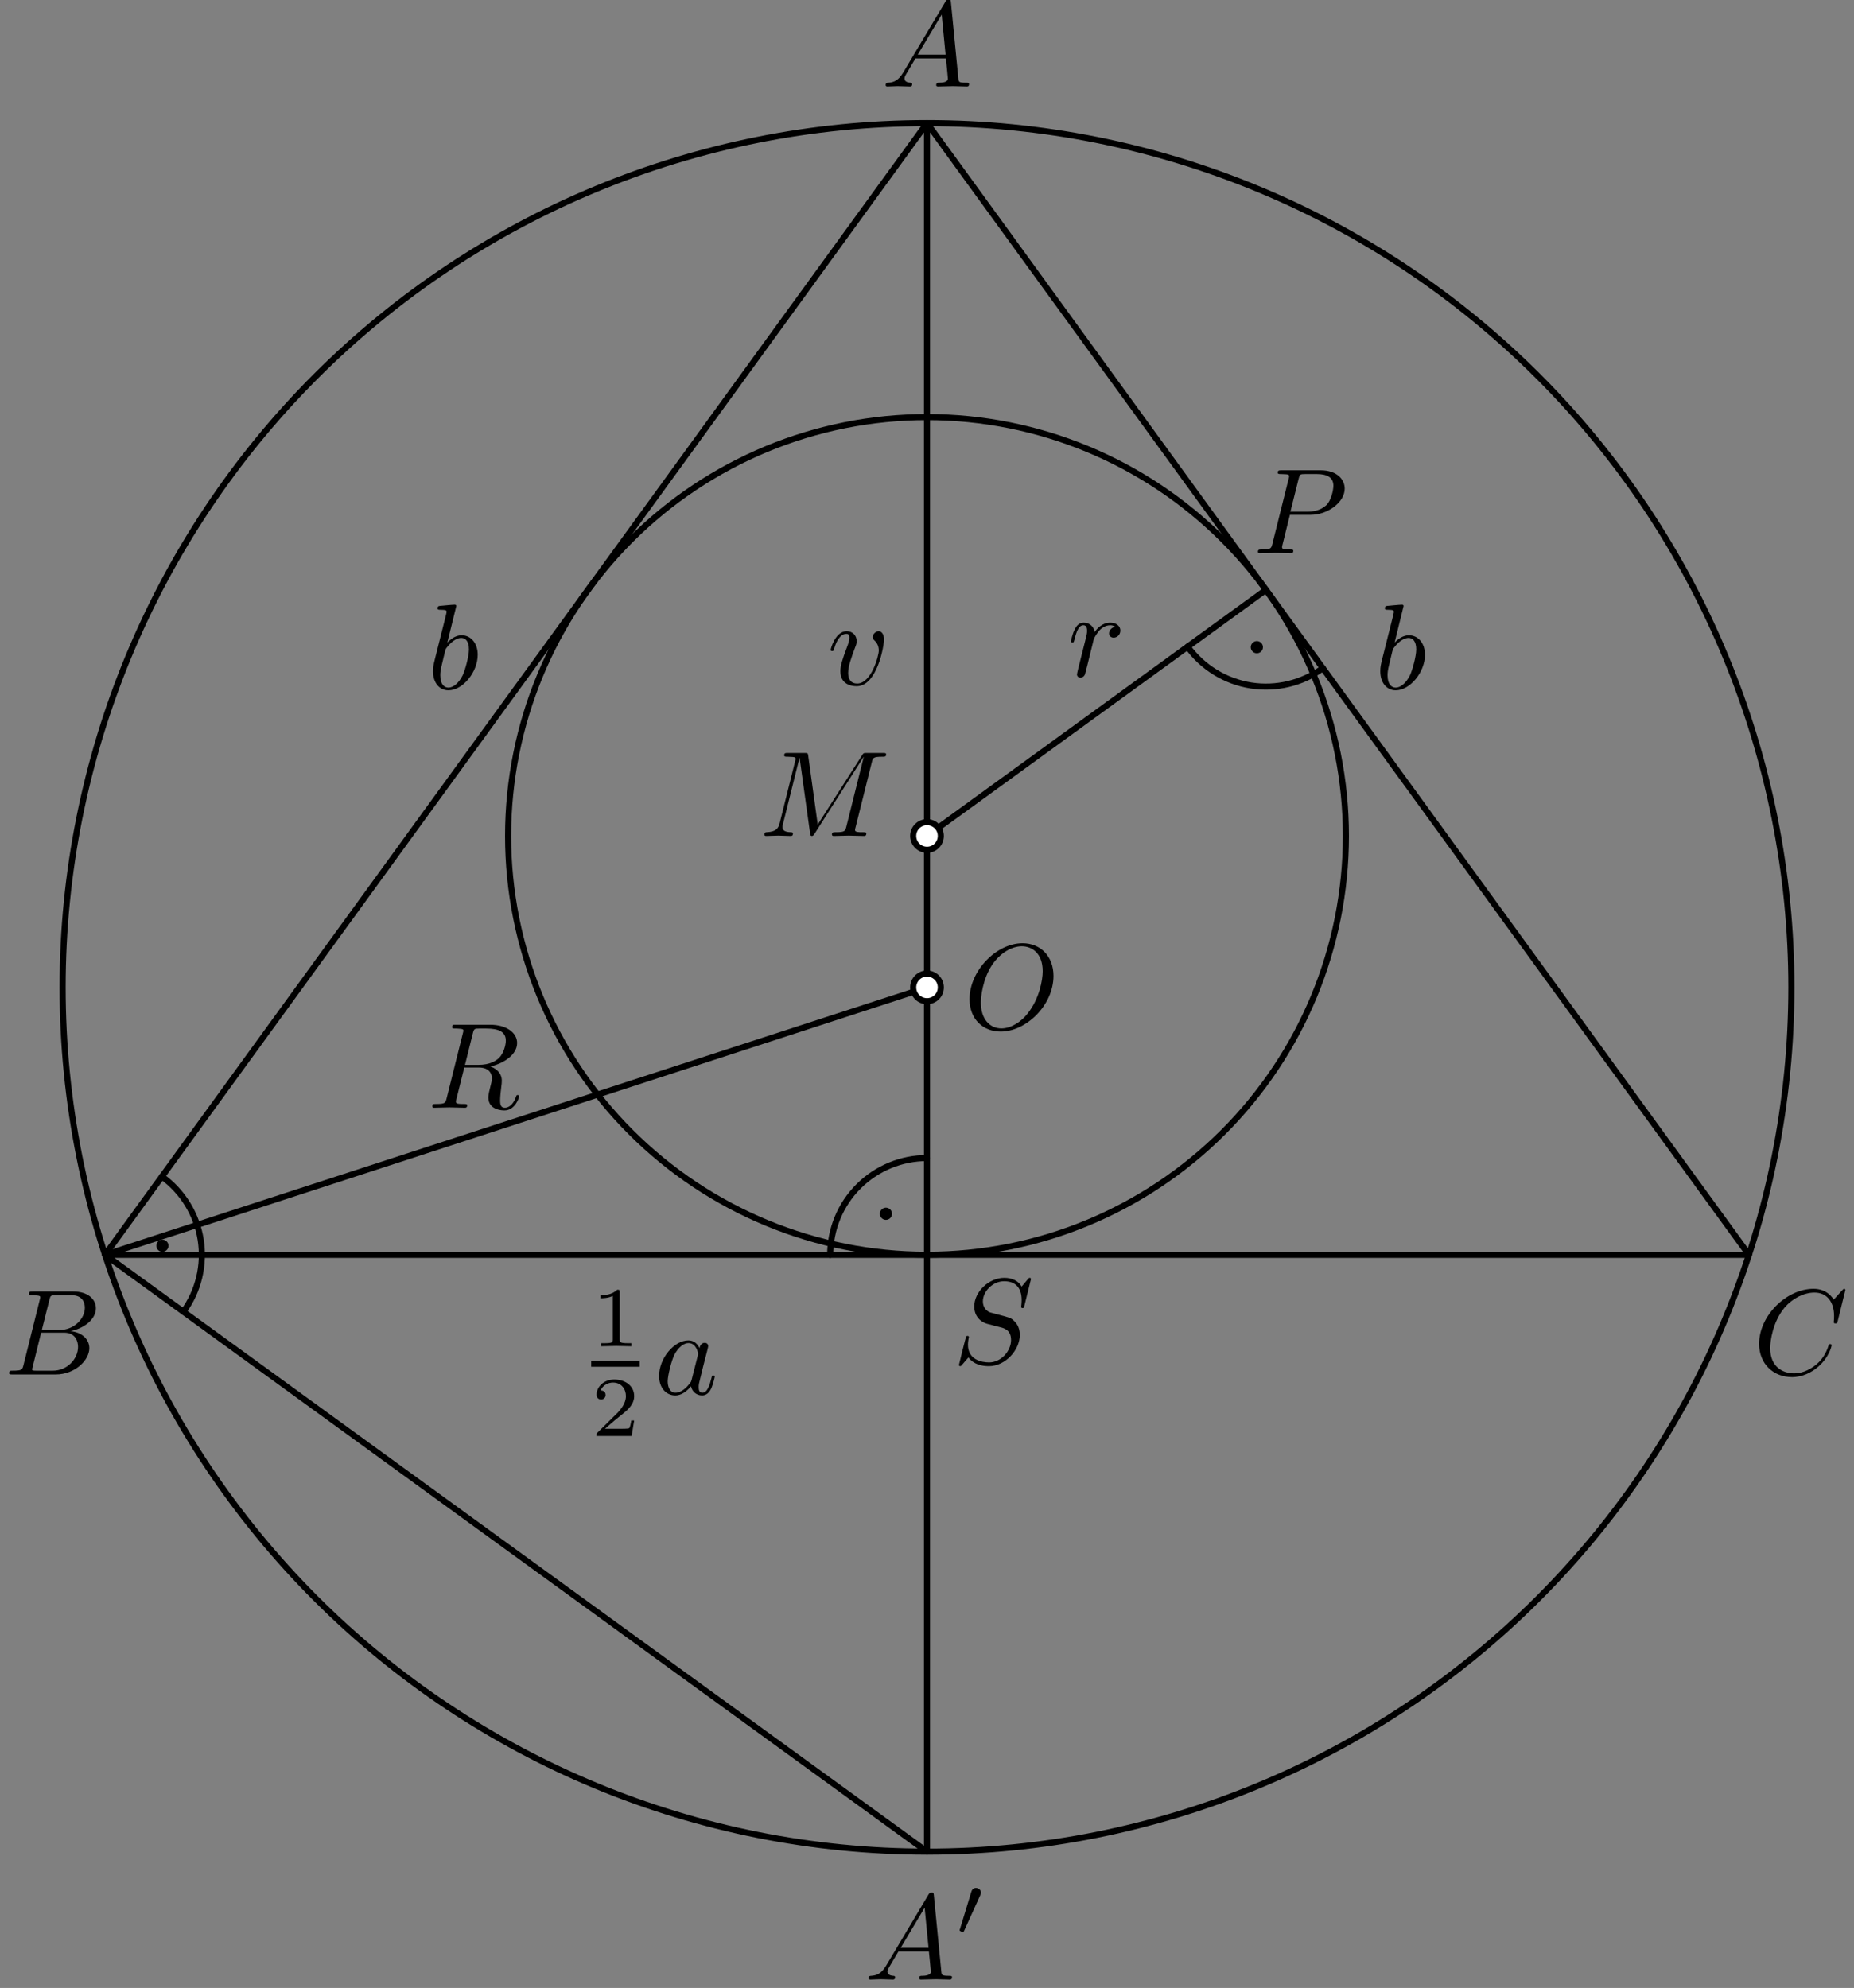 <?xml version='1.0' encoding='UTF-8'?>
<!-- This file was generated by dvisvgm 3.1.1 -->
<svg version='1.1' xmlns='http://www.w3.org/2000/svg' xmlns:xlink='http://www.w3.org/1999/xlink' width='152pt' height='163pt' viewBox='0 -163 152 163'>
<rect x="0" y="-163" width="152" height="163" fill="#808080" stroke="none"/>
<g id='page1'>
<g transform='matrix(1 0 0 -1 0 0)'>
<path d='M146.867 82.039C146.867 100.836 139.398 118.859 126.109 132.148C112.82 145.437 94.797 152.906 76 152.906C57.203 152.906 39.18 145.437 25.891 132.148C12.602 118.859 5.133 100.836 5.133 82.039C5.133 63.246 12.602 45.223 25.891 31.93C39.18 18.641 57.203 11.176 76 11.176C94.797 11.176 112.82 18.641 126.109 31.93C139.398 45.223 146.867 63.246 146.867 82.039Z' stroke='#000' fill='none' stroke-width='.5' stroke-miterlimit='10' stroke-linejoin='bevel'/>
<path d='M110.344 94.457C110.344 103.566 106.727 112.301 100.285 118.742S85.109 128.801 76 128.801C66.891 128.801 58.156 125.184 51.715 118.742C45.273 112.301 41.656 103.566 41.656 94.457C41.656 85.348 45.273 76.613 51.715 70.172C58.156 63.731 66.891 60.113 76 60.113C85.109 60.113 93.844 63.731 100.285 70.172C106.727 76.613 110.344 85.348 110.344 94.457Z' stroke='#000' fill='none' stroke-width='.5' stroke-miterlimit='10' stroke-linejoin='bevel'/>
<path d='M76 152.906L8.613 60.109H143.387L76 152.906V11.176L8.613 60.109' stroke='#000' fill='none' stroke-width='.5' stroke-miterlimit='10' stroke-linecap='round' stroke-linejoin='round'/>
<path d='M76 94.457L103.789 114.637' stroke='#000' fill='none' stroke-width='.5' stroke-miterlimit='10' stroke-linecap='round' stroke-linejoin='round'/>
<path d='M8.613 60.109L76 82.039' stroke='#000' fill='none' stroke-width='.5' stroke-miterlimit='10' stroke-linecap='round' stroke-linejoin='round'/>
<path d='M76 68.047C73.895 68.047 71.875 67.211 70.387 65.723C68.898 64.234 68.063 62.215 68.063 60.109' stroke='#000' fill='none' stroke-width='.5' stroke-miterlimit='10' stroke-linecap='round' stroke-linejoin='round'/>
<path d='M72.883 63.477C72.883 63.543 72.855 63.606 72.809 63.652C72.762 63.699 72.699 63.727 72.633 63.727S72.504 63.699 72.457 63.652C72.41 63.606 72.383 63.543 72.383 63.477S72.41 63.348 72.457 63.301C72.504 63.254 72.566 63.227 72.633 63.227S72.762 63.254 72.809 63.301C72.855 63.348 72.883 63.41 72.883 63.477Z'/>
<path d='M72.883 63.477C72.883 63.543 72.855 63.605 72.809 63.652C72.762 63.699 72.699 63.727 72.633 63.727S72.504 63.699 72.457 63.652C72.41 63.605 72.383 63.543 72.383 63.477S72.41 63.348 72.457 63.301C72.504 63.254 72.566 63.227 72.633 63.227S72.762 63.254 72.809 63.301C72.855 63.348 72.883 63.41 72.883 63.477Z' stroke='#000' fill='none' stroke-width='.5' stroke-miterlimit='10' stroke-linecap='round' stroke-linejoin='round'/>
<path d='M97.367 109.973C98.606 108.269 100.469 107.129 102.547 106.797C104.625 106.469 106.75 106.977 108.453 108.215' stroke='#000' fill='none' stroke-width='.5' stroke-miterlimit='10' stroke-linecap='round' stroke-linejoin='round'/>
<path d='M103.293 109.934C103.293 110 103.269 110.062 103.223 110.109C103.176 110.156 103.109 110.184 103.043 110.184S102.914 110.156 102.867 110.109S102.793 110 102.793 109.934S102.82 109.805 102.867 109.758S102.977 109.684 103.043 109.684S103.176 109.711 103.223 109.758C103.269 109.805 103.293 109.867 103.293 109.934Z'/>
<path d='M103.293 109.934C103.293 110 103.269 110.062 103.223 110.109C103.176 110.156 103.109 110.184 103.043 110.184S102.914 110.156 102.867 110.109S102.793 110 102.793 109.934S102.82 109.805 102.867 109.758S102.977 109.684 103.043 109.684S103.176 109.711 103.223 109.758C103.269 109.805 103.293 109.867 103.293 109.934Z' stroke='#000' fill='none' stroke-width='.5' stroke-miterlimit='10' stroke-linecap='round' stroke-linejoin='round'/>
<path d='M15.035 55.445C16.273 57.148 16.781 59.273 16.453 61.352C16.121 63.434 14.98 65.297 13.277 66.531' stroke='#000' fill='none' stroke-width='.5' stroke-miterlimit='10' stroke-linecap='round' stroke-linejoin='round'/>
<path d='M13.566 60.855C13.566 60.922 13.539 60.984 13.492 61.031C13.445 61.078 13.383 61.105 13.316 61.105S13.188 61.078 13.141 61.031C13.094 60.984 13.066 60.922 13.066 60.855S13.094 60.727 13.141 60.68C13.188 60.633 13.25 60.605 13.316 60.605S13.445 60.633 13.492 60.68S13.566 60.789 13.566 60.855Z'/>
<path d='M13.566 60.855C13.566 60.922 13.539 60.984 13.492 61.031C13.445 61.078 13.383 61.105 13.316 61.105S13.188 61.078 13.141 61.031C13.094 60.984 13.066 60.922 13.066 60.855S13.094 60.727 13.141 60.68C13.188 60.633 13.25 60.605 13.316 60.605S13.445 60.633 13.492 60.68S13.566 60.789 13.566 60.855Z' stroke='#000' fill='none' stroke-width='.5' stroke-miterlimit='10' stroke-linecap='round' stroke-linejoin='round'/>
<path d='M77.133 82.039C77.133 82.34 77.016 82.629 76.801 82.84C76.59 83.055 76.301 83.176 76 83.176C75.699 83.176 75.41 83.055 75.199 82.84C74.984 82.629 74.867 82.34 74.867 82.039C74.867 81.738 74.984 81.449 75.199 81.238C75.41 81.027 75.699 80.906 76 80.906C76.301 80.906 76.59 81.027 76.801 81.238C77.016 81.449 77.133 81.738 77.133 82.039Z' fill='#fff'/>
<path d='M77.133 82.039C77.133 82.34 77.016 82.629 76.801 82.84C76.59 83.055 76.301 83.176 76 83.176C75.699 83.176 75.41 83.055 75.199 82.84C74.984 82.629 74.867 82.34 74.867 82.039C74.867 81.738 74.984 81.449 75.199 81.238C75.41 81.027 75.699 80.906 76 80.906C76.301 80.906 76.59 81.027 76.801 81.238C77.016 81.449 77.133 81.738 77.133 82.039Z' stroke='#000' fill='none' stroke-width='.5' stroke-miterlimit='10' stroke-linecap='round' stroke-linejoin='round'/>
<path d='M77.133 94.457C77.133 94.758 77.016 95.047 76.801 95.258C76.59 95.469 76.301 95.59 76 95.59C75.699 95.59 75.41 95.469 75.199 95.258C74.984 95.047 74.867 94.758 74.867 94.457C74.867 94.156 74.984 93.867 75.199 93.656C75.41 93.441 75.699 93.324 76 93.324C76.301 93.324 76.59 93.441 76.801 93.656C77.016 93.867 77.133 94.156 77.133 94.457Z' fill='#fff'/>
<path d='M77.133 94.457C77.133 94.758 77.016 95.047 76.801 95.258C76.59 95.469 76.301 95.59 76 95.59C75.699 95.59 75.41 95.469 75.199 95.258C74.984 95.047 74.867 94.758 74.867 94.457C74.867 94.156 74.984 93.867 75.199 93.656C75.41 93.441 75.699 93.324 76 93.324C76.301 93.324 76.59 93.441 76.801 93.656C77.016 93.867 77.133 94.156 77.133 94.457Z' stroke='#000' fill='none' stroke-width='.5' stroke-miterlimit='10' stroke-linecap='round' stroke-linejoin='round'/>
<path d='M74.047 157.052C73.649 156.384 73.26 156.245 72.822 156.215C72.702 156.205 72.613 156.205 72.613 156.016C72.613 155.956 72.662 155.906 72.742 155.906C73.011 155.906 73.32 155.936 73.599 155.936C73.927 155.936 74.276 155.906 74.595 155.906C74.655 155.906 74.784 155.906 74.784 156.095C74.784 156.205 74.695 156.215 74.625 156.215C74.396 156.235 74.156 156.314 74.156 156.564C74.156 156.683 74.216 156.793 74.296 156.932L75.053 158.207H77.553C77.573 157.998 77.713 156.643 77.713 156.543C77.713 156.245 77.195 156.215 76.996 156.215C76.856 156.215 76.756 156.215 76.756 156.016C76.756 155.906 76.876 155.906 76.896 155.906C77.304 155.906 77.733 155.936 78.141 155.936C78.39 155.936 79.018 155.906 79.267 155.906C79.326 155.906 79.446 155.906 79.446 156.105C79.446 156.215 79.346 156.215 79.217 156.215C78.599 156.215 78.599 156.284 78.569 156.573L77.962 162.799C77.942 162.999 77.942 163.038 77.772 163.038C77.613 163.038 77.573 162.969 77.514 162.869L74.047 157.052ZM75.242 158.516L77.205 161.803L77.523 158.516H75.242Z'/>
<path d='M72.65 1.83C72.251 1.162 71.863 1.023 71.424 .993C71.305 .983 71.215 .983 71.215 .794C71.215 .734 71.265 .684 71.345 .684C71.614 .684 71.922 .714 72.201 .714C72.53 .714 72.879 .684 73.197 .684C73.257 .684 73.387 .684 73.387 .874C73.387 .983 73.297 .993 73.227 .993C72.998 1.013 72.759 1.093 72.759 1.342C72.759 1.461 72.819 1.571 72.899 1.71L73.655 2.985H76.156C76.176 2.776 76.315 1.421 76.315 1.322C76.315 1.023 75.797 .993 75.598 .993C75.459 .993 75.359 .993 75.359 .794C75.359 .684 75.479 .684 75.498 .684C75.907 .684 76.335 .714 76.744 .714C76.993 .714 77.62 .684 77.869 .684C77.929 .684 78.049 .684 78.049 .884C78.049 .993 77.949 .993 77.819 .993C77.202 .993 77.202 1.063 77.172 1.352L76.564 7.577C76.544 7.777 76.544 7.816 76.375 7.816C76.215 7.816 76.176 7.747 76.116 7.647L72.65 1.83ZM73.845 3.294L75.807 6.582L76.126 3.294H73.845Z'/>
<path d='M80.361 7.592C80.417 7.71 80.424 7.766 80.424 7.815C80.424 8.031 80.229 8.199 80.013 8.199C79.748 8.199 79.664 7.982 79.629 7.871L78.708 4.851C78.701 4.837 78.673 4.746 78.673 4.739C78.673 4.655 78.889 4.586 78.945 4.586C78.994 4.586 79.001 4.6 79.05 4.704L80.361 7.592Z'/>
<path d='M1.927 51.079C1.827 50.69 1.807 50.611 1.02 50.611C.851 50.611 .751 50.611 .751 50.411C.751 50.302 .841 50.302 1.02 50.302H4.576C6.15 50.302 7.325 51.477 7.325 52.453C7.325 53.171 6.748 53.748 5.782 53.858C6.817 54.047 7.863 54.784 7.863 55.731C7.863 56.468 7.206 57.105 6.011 57.105H2.664C2.474 57.105 2.375 57.105 2.375 56.906C2.375 56.797 2.464 56.797 2.654 56.797C2.674 56.797 2.863 56.797 3.032 56.776C3.212 56.757 3.301 56.747 3.301 56.617C3.301 56.578 3.291 56.547 3.261 56.428L1.927 51.079ZM3.43 53.948L4.048 56.418C4.138 56.767 4.158 56.797 4.586 56.797H5.871C6.748 56.797 6.957 56.209 6.957 55.771C6.957 54.894 6.1 53.948 4.885 53.948H3.43ZM2.982 50.611C2.843 50.611 2.823 50.611 2.763 50.621C2.664 50.631 2.634 50.641 2.634 50.72C2.634 50.75 2.634 50.77 2.684 50.949L3.371 53.728H5.254C6.21 53.728 6.399 52.991 6.399 52.563C6.399 51.577 5.512 50.611 4.337 50.611H2.982Z'/>
<path d='M151.293 57.225C151.293 57.255 151.273 57.325 151.183 57.325C151.153 57.325 151.144 57.315 151.034 57.205L150.337 56.438C150.247 56.578 149.789 57.325 148.683 57.325C146.462 57.325 144.22 55.123 144.22 52.812C144.22 51.168 145.396 50.083 146.92 50.083C147.786 50.083 148.544 50.481 149.071 50.939C149.998 51.756 150.167 52.663 150.167 52.693C150.167 52.792 150.068 52.792 150.048 52.792C149.988 52.792 149.938 52.772 149.918 52.693C149.829 52.404 149.6 51.697 148.912 51.119C148.225 50.561 147.597 50.392 147.079 50.392C146.183 50.392 145.127 50.909 145.127 52.463C145.127 53.031 145.336 54.645 146.332 55.81C146.94 56.518 147.876 57.016 148.763 57.016C149.779 57.016 150.366 56.249 150.366 55.093C150.366 54.695 150.337 54.685 150.337 54.585C150.337 54.486 150.446 54.486 150.486 54.486C150.615 54.486 150.615 54.506 150.666 54.685L151.293 57.225Z'/>
<path d='M84.525 58.125C84.525 58.155 84.505 58.225 84.415 58.225C84.366 58.225 84.356 58.215 84.236 58.075L83.758 57.507C83.499 57.976 82.981 58.225 82.333 58.225C81.068 58.225 79.873 57.079 79.873 55.874C79.873 55.067 80.401 54.609 80.909 54.459L81.975 54.18C82.343 54.091 82.891 53.941 82.891 53.124C82.891 52.228 82.074 51.291 81.098 51.291C80.461 51.291 79.355 51.511 79.355 52.746C79.355 52.985 79.405 53.224 79.415 53.284C79.425 53.324 79.435 53.333 79.435 53.353C79.435 53.453 79.365 53.463 79.315 53.463C79.265 53.463 79.246 53.453 79.216 53.423C79.176 53.383 78.618 51.112 78.618 51.082C78.618 51.023 78.668 50.983 78.728 50.983C78.778 50.983 78.787 50.993 78.907 51.132L79.395 51.7C79.823 51.122 80.501 50.983 81.078 50.983C82.433 50.983 83.608 52.307 83.608 53.543C83.608 54.23 83.27 54.569 83.12 54.708C82.891 54.937 82.742 54.977 81.855 55.206C81.636 55.266 81.278 55.366 81.188 55.386C80.919 55.475 80.58 55.764 80.58 56.292C80.58 57.099 81.377 57.946 82.323 57.946C83.15 57.946 83.758 57.517 83.758 56.401C83.758 56.083 83.718 55.903 83.718 55.844C83.718 55.834 83.718 55.744 83.838 55.744C83.937 55.744 83.947 55.774 83.987 55.943L84.525 58.125Z'/>
<path d='M86.371 82.979C86.371 84.583 85.315 85.659 83.831 85.659C81.68 85.659 79.488 83.398 79.488 81.077C79.488 79.423 80.604 78.417 82.038 78.417C84.15 78.417 86.371 80.599 86.371 82.979ZM82.098 78.676C81.112 78.676 80.414 79.483 80.414 80.798C80.414 81.236 80.554 82.69 81.321 83.856C82.008 84.892 82.984 85.41 83.772 85.41C84.588 85.41 85.485 84.852 85.485 83.368C85.485 82.65 85.216 81.096 84.23 79.871C83.752 79.264 82.935 78.676 82.098 78.676Z'/>
<path d='M105.753 120.785H107.447C108.861 120.785 110.246 121.821 110.246 122.936C110.246 123.703 109.588 124.44 108.283 124.44H105.056C104.867 124.44 104.757 124.44 104.757 124.251C104.757 124.132 104.847 124.132 105.046 124.132C105.176 124.132 105.355 124.121 105.474 124.112C105.634 124.092 105.693 124.062 105.693 123.952C105.693 123.912 105.683 123.882 105.654 123.763L104.319 118.414C104.219 118.025 104.199 117.946 103.412 117.946C103.243 117.946 103.133 117.946 103.133 117.757C103.133 117.637 103.253 117.637 103.283 117.637C103.562 117.637 104.269 117.667 104.548 117.667C104.757 117.667 104.976 117.657 105.185 117.657C105.405 117.657 105.624 117.637 105.833 117.637C105.903 117.637 106.032 117.637 106.032 117.836C106.032 117.946 105.942 117.946 105.753 117.946C105.385 117.946 105.106 117.946 105.106 118.125C105.106 118.185 105.126 118.235 105.136 118.294L105.753 120.785ZM106.47 123.753C106.56 124.102 106.58 124.132 107.008 124.132H107.965C108.792 124.132 109.319 123.862 109.319 123.175C109.319 122.787 109.12 121.93 108.732 121.572C108.233 121.123 107.636 121.044 107.198 121.044H105.793L106.47 123.753Z'/>
<path d='M71.473 100.493C71.563 100.851 71.583 100.951 72.33 100.951C72.559 100.951 72.648 100.951 72.648 101.15C72.648 101.26 72.549 101.26 72.38 101.26H71.065C70.805 101.26 70.796 101.26 70.676 101.071L67.04 95.392L66.263 101.031C66.233 101.26 66.214 101.26 65.954 101.26H64.59C64.4 101.26 64.291 101.26 64.291 101.071C64.291 100.951 64.38 100.951 64.58 100.951C64.709 100.951 64.889 100.941 65.008 100.931C65.168 100.911 65.227 100.881 65.227 100.772C65.227 100.732 65.217 100.702 65.187 100.582L63.922 95.512C63.823 95.114 63.654 94.795 62.847 94.765C62.797 94.765 62.667 94.755 62.667 94.576C62.667 94.486 62.727 94.456 62.807 94.456C63.126 94.456 63.474 94.486 63.803 94.486C64.141 94.486 64.5 94.456 64.829 94.456C64.879 94.456 65.008 94.456 65.008 94.656C65.008 94.765 64.899 94.765 64.829 94.765C64.261 94.775 64.151 94.974 64.151 95.203C64.151 95.273 64.161 95.323 64.191 95.433L65.546 100.861H65.556L66.413 94.685C66.433 94.566 66.443 94.456 66.562 94.456C66.672 94.456 66.731 94.566 66.781 94.636L70.805 100.941H70.815L69.391 95.233C69.291 94.845 69.272 94.765 68.485 94.765C68.315 94.765 68.206 94.765 68.206 94.576C68.206 94.456 68.325 94.456 68.355 94.456C68.634 94.456 69.311 94.486 69.59 94.486C69.999 94.486 70.427 94.456 70.835 94.456C70.895 94.456 71.025 94.456 71.025 94.656C71.025 94.765 70.935 94.765 70.746 94.765C70.377 94.765 70.098 94.765 70.098 94.944C70.098 94.984 70.098 95.004 70.148 95.183L71.473 100.493Z'/>
<path d='M88.386 108.134C88.356 107.985 88.296 107.756 88.296 107.706C88.296 107.526 88.436 107.437 88.585 107.437C88.705 107.437 88.884 107.516 88.954 107.716C88.974 107.756 89.313 109.111 89.352 109.29C89.432 109.618 89.611 110.316 89.671 110.585C89.711 110.714 89.99 111.183 90.229 111.401C90.309 111.471 90.598 111.73 91.026 111.73C91.285 111.73 91.434 111.611 91.444 111.611C91.145 111.561 90.926 111.322 90.926 111.063C90.926 110.903 91.036 110.714 91.305 110.714C91.574 110.714 91.853 110.943 91.853 111.302C91.853 111.651 91.534 111.949 91.026 111.949C90.378 111.949 89.94 111.461 89.751 111.183C89.671 111.631 89.313 111.949 88.844 111.949C88.386 111.949 88.197 111.561 88.107 111.382C87.928 111.043 87.798 110.445 87.798 110.415C87.798 110.316 87.898 110.316 87.918 110.316C88.018 110.316 88.028 110.326 88.087 110.545C88.257 111.252 88.456 111.73 88.814 111.73C88.984 111.73 89.123 111.651 89.123 111.272C89.123 111.063 89.093 110.953 88.964 110.435L88.386 108.134Z'/>
<path d='M38.77 78.288C38.83 78.527 38.86 78.626 39.049 78.656C39.139 78.666 39.457 78.666 39.657 78.666C40.364 78.666 41.47 78.666 41.47 77.68C41.47 77.341 41.31 76.654 40.922 76.265C40.663 76.006 40.135 75.688 39.238 75.688H38.123L38.77 78.288ZM40.205 75.558C41.211 75.777 42.396 76.475 42.396 77.481C42.396 78.337 41.499 78.975 40.195 78.975H37.355C37.157 78.975 37.067 78.975 37.067 78.776C37.067 78.666 37.157 78.666 37.346 78.666C37.365 78.666 37.555 78.666 37.724 78.646C37.903 78.626 37.993 78.616 37.993 78.487C37.993 78.447 37.983 78.417 37.953 78.298L36.618 72.948C36.519 72.56 36.499 72.48 35.712 72.48C35.533 72.48 35.443 72.48 35.443 72.281C35.443 72.171 35.562 72.171 35.582 72.171C35.861 72.171 36.559 72.201 36.838 72.201C37.117 72.201 37.824 72.171 38.103 72.171C38.182 72.171 38.302 72.171 38.302 72.371C38.302 72.48 38.212 72.48 38.023 72.48C37.654 72.48 37.376 72.48 37.376 72.66C37.376 72.719 37.395 72.769 37.405 72.829L38.063 75.469H39.248C40.155 75.469 40.334 74.911 40.334 74.562C40.334 74.413 40.254 74.104 40.195 73.875C40.125 73.596 40.035 73.227 40.035 73.028C40.035 71.952 41.23 71.952 41.36 71.952C42.207 71.952 42.555 72.958 42.555 73.098C42.555 73.217 42.446 73.217 42.436 73.217C42.346 73.217 42.326 73.148 42.306 73.078C42.057 72.341 41.629 72.171 41.4 72.171C41.071 72.171 41.002 72.39 41.002 72.779C41.002 73.088 41.061 73.596 41.101 73.915C41.121 74.054 41.141 74.243 41.141 74.383C41.141 75.15 40.473 75.459 40.205 75.558Z'/>
<path d='M72.475 110.549C72.475 111.087 72.216 111.246 72.037 111.246C71.788 111.246 71.549 110.987 71.549 110.768C71.549 110.639 71.599 110.579 71.708 110.469C71.918 110.27 72.047 110.011 72.047 109.653C72.047 109.234 71.439 106.953 70.274 106.953C69.766 106.953 69.537 107.302 69.537 107.82C69.537 108.378 69.806 109.105 70.114 109.932C70.184 110.101 70.234 110.24 70.234 110.43C70.234 110.878 69.915 111.246 69.417 111.246C68.481 111.246 68.102 109.802 68.102 109.712C68.102 109.613 68.202 109.613 68.222 109.613C68.322 109.613 68.332 109.633 68.381 109.792C68.67 110.798 69.098 111.027 69.387 111.027C69.467 111.027 69.636 111.027 69.636 110.709C69.636 110.46 69.537 110.191 69.467 110.011C69.029 108.856 68.899 108.398 68.899 107.969C68.899 106.893 69.776 106.734 70.234 106.734C71.907 106.734 72.475 110.031 72.475 110.549Z'/>
<path d='M37.412 113.311C37.412 113.321 37.412 113.421 37.282 113.421C37.053 113.421 36.326 113.341 36.067 113.321C35.987 113.311 35.877 113.301 35.877 113.122C35.877 113.002 35.967 113.002 36.117 113.002C36.595 113.002 36.615 112.933 36.615 112.833C36.615 112.763 36.525 112.425 36.475 112.216L35.658 108.968C35.539 108.47 35.499 108.311 35.499 107.962C35.499 107.016 36.027 106.398 36.764 106.398C37.94 106.398 39.165 107.882 39.165 109.317C39.165 110.223 38.637 110.911 37.84 110.911C37.382 110.911 36.973 110.622 36.675 110.313L37.412 113.311ZM36.475 109.546C36.535 109.765 36.535 109.785 36.625 109.895C37.113 110.542 37.561 110.692 37.82 110.692C38.179 110.692 38.447 110.393 38.447 109.755C38.447 109.168 38.119 108.022 37.94 107.643C37.611 106.976 37.153 106.618 36.764 106.618C36.426 106.618 36.097 106.886 36.097 107.623C36.097 107.813 36.097 108.002 36.256 108.63L36.475 109.546Z'/>
<path d='M115.074 113.311C115.074 113.321 115.074 113.421 114.945 113.421C114.716 113.421 113.988 113.341 113.729 113.321C113.65 113.311 113.54 113.301 113.54 113.122C113.54 113.002 113.63 113.002 113.779 113.002C114.257 113.002 114.277 112.933 114.277 112.833C114.277 112.763 114.188 112.425 114.138 112.216L113.321 108.968C113.202 108.47 113.162 108.311 113.162 107.962C113.162 107.016 113.69 106.398 114.427 106.398C115.602 106.398 116.827 107.882 116.827 109.317C116.827 110.223 116.299 110.911 115.502 110.911C115.044 110.911 114.636 110.622 114.337 110.313L115.074 113.311ZM114.138 109.546C114.198 109.765 114.198 109.785 114.287 109.895C114.775 110.542 115.223 110.692 115.483 110.692C115.841 110.692 116.11 110.393 116.11 109.755C116.11 109.168 115.782 108.022 115.602 107.643C115.273 106.976 114.815 106.618 114.427 106.618C114.088 106.618 113.759 106.886 113.759 107.623C113.759 107.813 113.759 108.002 113.919 108.63L114.138 109.546Z'/>
<path d='M50.807 57.052C50.807 57.24 50.793 57.247 50.597 57.247C50.151 56.807 49.516 56.8 49.23 56.8V56.549C49.398 56.549 49.858 56.549 50.242 56.744V53.187C50.242 52.957 50.242 52.867 49.544 52.867H49.279V52.615C49.405 52.622 50.263 52.643 50.521 52.643C50.737 52.643 51.616 52.622 51.769 52.615V52.867H51.504C50.807 52.867 50.807 52.957 50.807 53.187V57.052Z'/>
<path d='M48.469 51.184H52.441' stroke='#000' fill='none' stroke-width='.5' stroke-miterlimit='10' stroke-linejoin='bevel'/>
<path d='M51.992 46.527H51.755C51.734 46.373 51.665 45.962 51.574 45.892C51.518 45.85 50.981 45.85 50.883 45.85H49.6C50.332 46.499 50.577 46.694 50.995 47.022C51.511 47.434 51.992 47.866 51.992 48.529C51.992 49.373 51.253 49.889 50.36 49.889C49.495 49.889 48.909 49.282 48.909 48.64C48.909 48.284 49.209 48.249 49.279 48.249C49.447 48.249 49.649 48.368 49.649 48.619C49.649 48.745 49.6 48.989 49.237 48.989C49.453 49.484 49.928 49.638 50.256 49.638C50.953 49.638 51.316 49.093 51.316 48.529C51.316 47.922 50.883 47.44 50.66 47.189L48.979 45.529C48.909 45.467 48.909 45.453 48.909 45.257H51.783L51.992 46.527Z'/>
<path d='M57.352 52.458C57.173 52.827 56.884 53.096 56.436 53.096C55.27 53.096 54.035 51.631 54.035 50.177C54.035 49.241 54.583 48.583 55.36 48.583C55.559 48.583 56.057 48.623 56.655 49.33C56.735 48.912 57.083 48.583 57.562 48.583C57.91 48.583 58.139 48.812 58.299 49.131C58.468 49.49 58.597 50.097 58.597 50.117C58.597 50.217 58.508 50.217 58.478 50.217C58.378 50.217 58.368 50.177 58.338 50.038C58.169 49.39 57.99 48.803 57.581 48.803C57.312 48.803 57.283 49.061 57.283 49.261C57.283 49.48 57.302 49.559 57.412 49.998C57.522 50.416 57.541 50.516 57.631 50.894L57.99 52.289C58.06 52.568 58.06 52.587 58.06 52.627C58.06 52.797 57.94 52.897 57.77 52.897C57.532 52.897 57.382 52.677 57.352 52.458ZM56.705 49.878C56.655 49.699 56.655 49.679 56.505 49.51C56.067 48.962 55.659 48.803 55.38 48.803C54.882 48.803 54.742 49.35 54.742 49.739C54.742 50.237 55.061 51.462 55.29 51.92C55.599 52.508 56.047 52.877 56.446 52.877C57.093 52.877 57.233 52.06 57.233 52S57.213 51.88 57.203 51.831L56.705 49.878Z'/>
</g>
</g>
</svg>